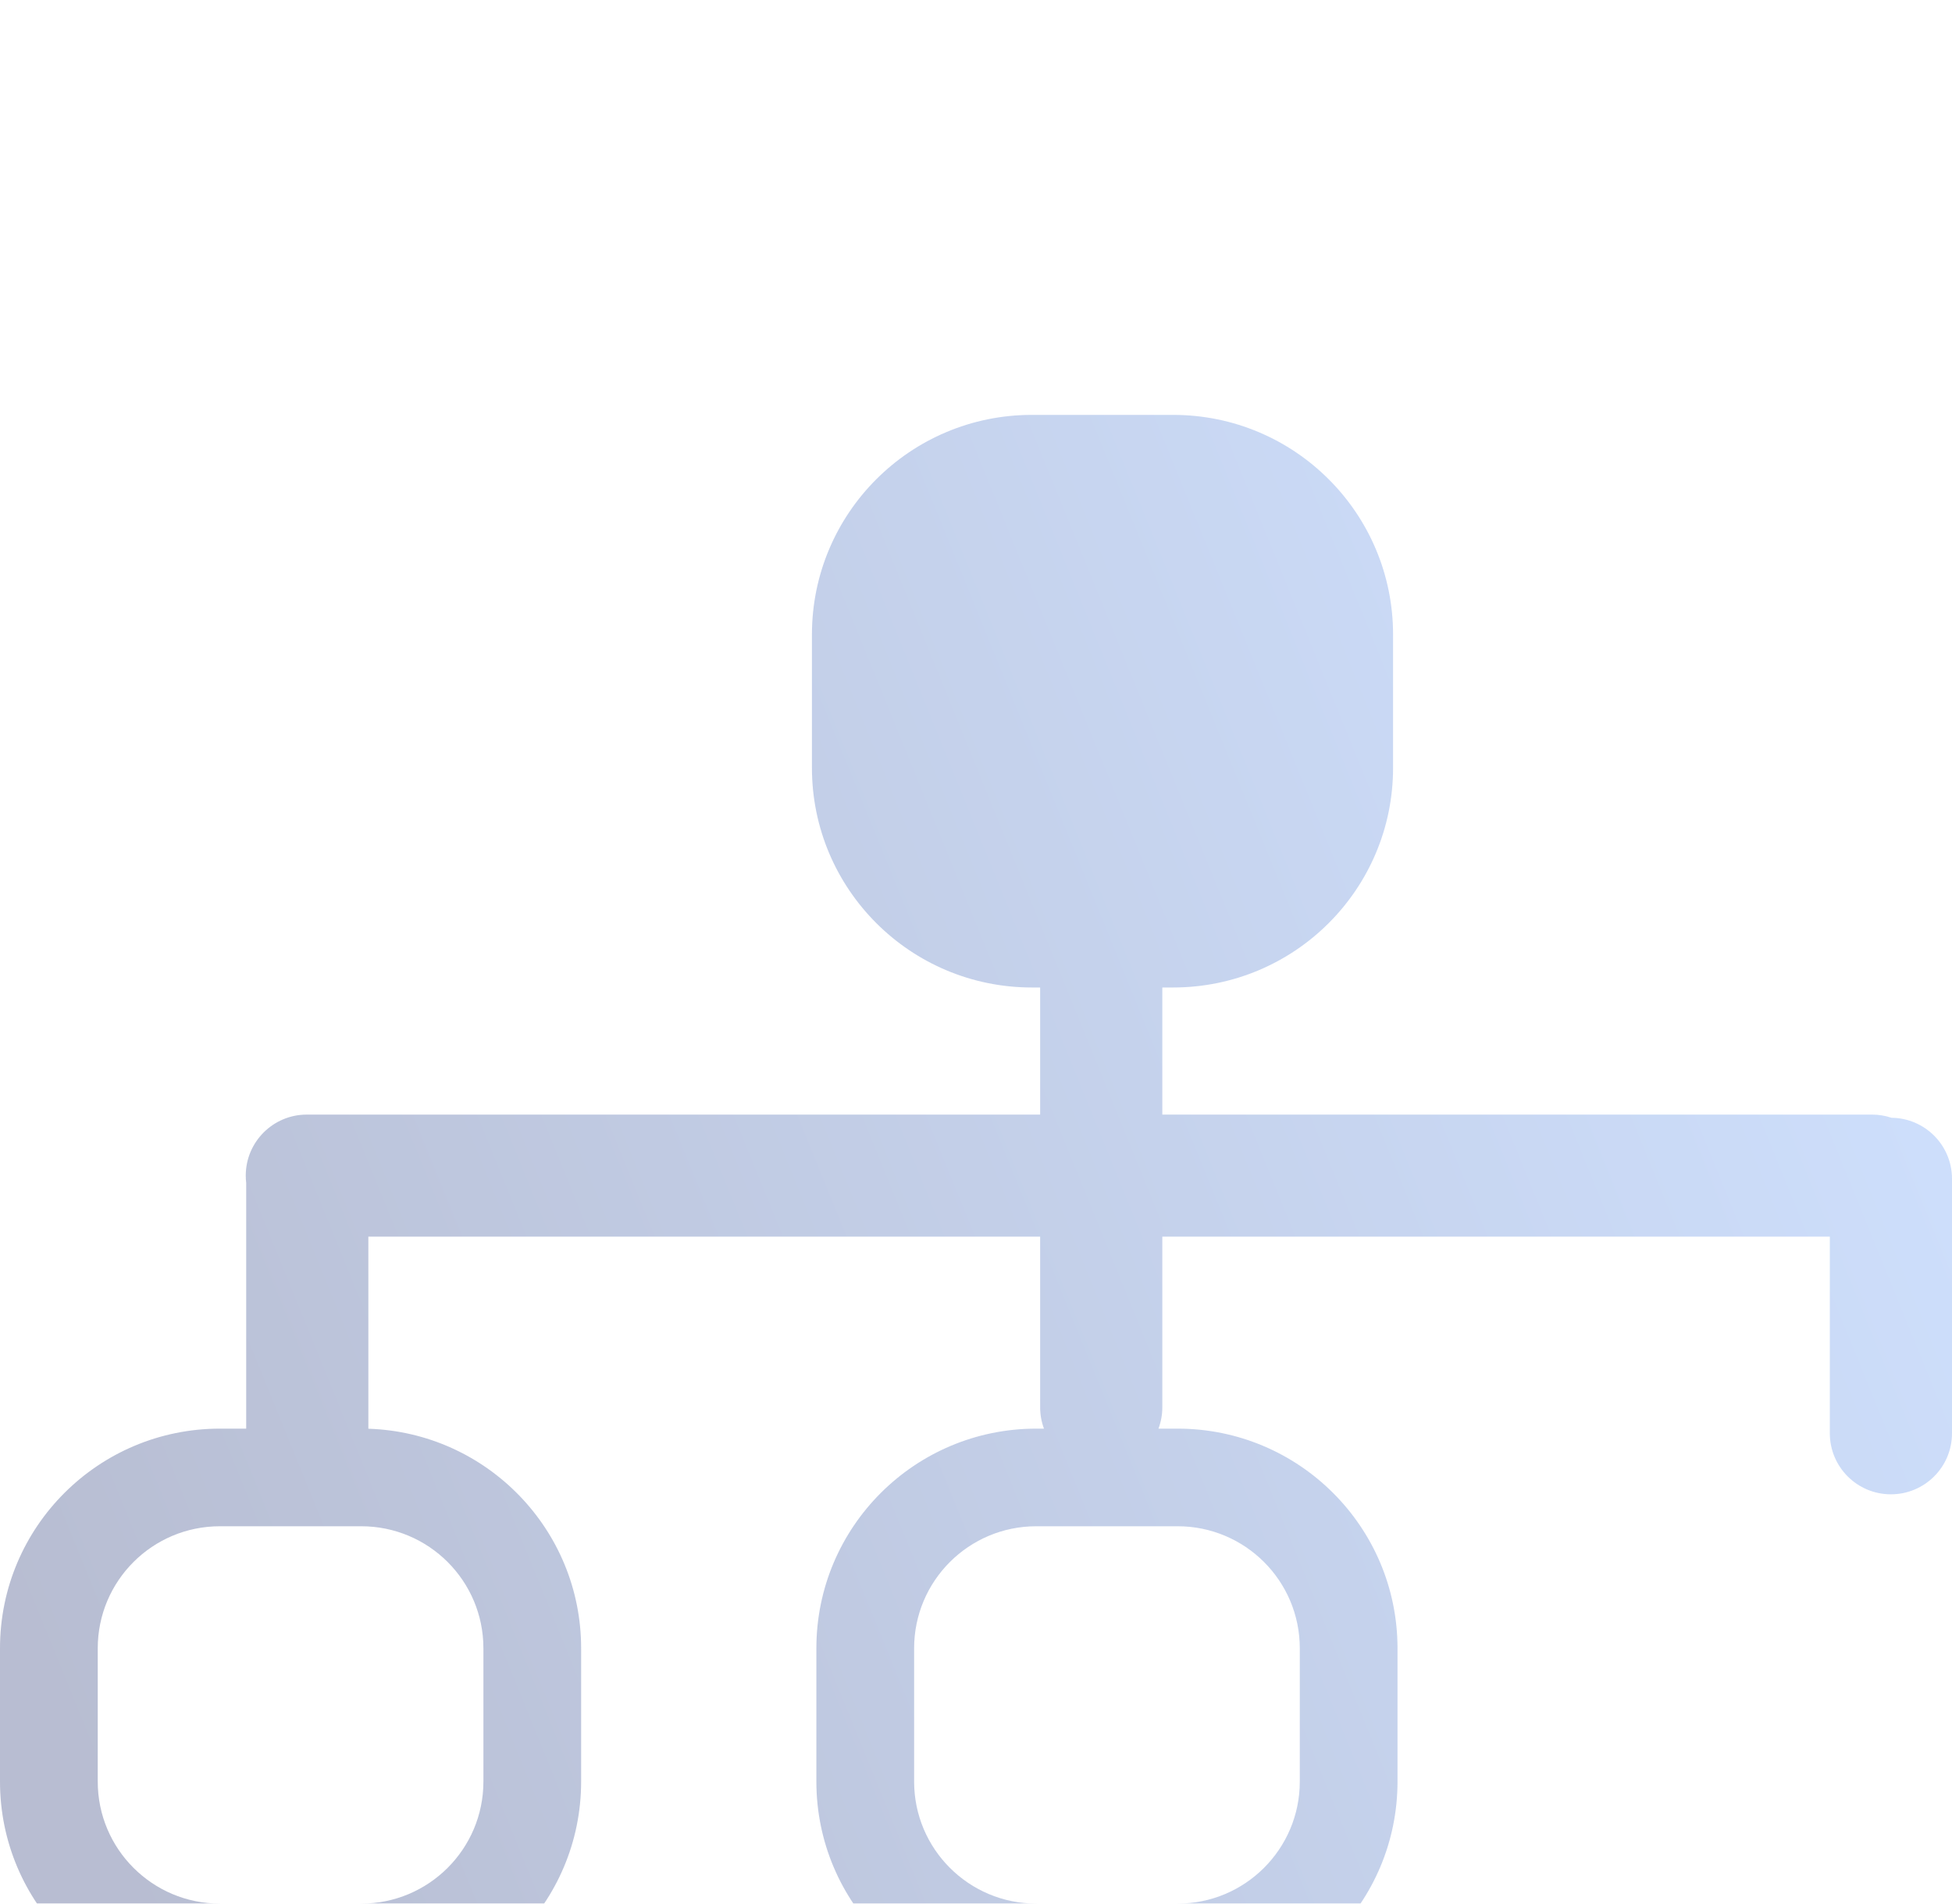 <svg width="80" height="78" viewBox="0 0 80 78" fill="none" xmlns="http://www.w3.org/2000/svg">
<g filter="url(#filter0_i_2:404)">
<path fill-rule="evenodd" clip-rule="evenodd" d="M42.288 13H48.08C53.058 13 57.093 17.029 57.093 22V27.462C57.093 32.433 53.058 36.462 48.08 36.462H47.636V41.67H76.72C77 41.67 77.27 41.716 77.522 41.801C78.893 41.814 80 42.928 80 44.301V54.729C80 56.11 78.879 57.229 77.496 57.229C76.114 57.229 74.993 56.11 74.993 54.729V46.67H47.636V53.663C47.636 53.971 47.58 54.266 47.478 54.538H48.263C53.24 54.538 57.275 58.567 57.275 63.538V69C57.275 73.971 53.24 78 48.263 78H42.471C37.493 78 33.458 73.971 33.458 69V63.538C33.458 58.567 37.493 54.538 42.471 54.538H42.786C42.684 54.266 42.629 53.971 42.629 53.663V46.67H15.097V54.542C19.94 54.697 23.817 58.665 23.817 63.538V69C23.817 73.971 19.782 78 14.805 78H9.013C4.035 78 0 73.971 0 69V63.538C0 58.567 4.035 54.538 9.013 54.538H10.09V44.474C10.078 44.374 10.072 44.273 10.072 44.17C10.072 42.789 11.193 41.67 12.575 41.67H42.629V36.462H42.288C37.311 36.462 33.276 32.433 33.276 27.462V22C33.276 17.029 37.311 13 42.288 13ZM37.464 63.538C37.464 60.776 39.706 58.538 42.471 58.538H48.263C51.028 58.538 53.27 60.776 53.27 63.538V69C53.27 71.761 51.028 74 48.263 74H42.471C39.706 74 37.464 71.761 37.464 69V63.538ZM9.013 58.538C6.247 58.538 4.006 60.776 4.006 63.538V69C4.006 71.761 6.247 74 9.013 74H14.805C17.57 74 19.812 71.761 19.812 69V63.538C19.812 60.776 17.57 58.538 14.805 58.538H9.013Z" fill="url(#paint0_linear_2:404)" fill-opacity="0.3"/>
</g>
<defs>
<filter id="filter0_i_2:404" x="0" y="13" width="80" height="69" filterUnits="userSpaceOnUse" color-interpolation-filters="sRGB">
<feFlood flood-opacity="0" result="BackgroundImageFix"/>
<feBlend mode="normal" in="SourceGraphic" in2="BackgroundImageFix" result="shape"/>
<feColorMatrix in="SourceAlpha" type="matrix" values="0 0 0 0 0 0 0 0 0 0 0 0 0 0 0 0 0 0 127 0" result="hardAlpha"/>
<feOffset dy="4"/>
<feGaussianBlur stdDeviation="2"/>
<feComposite in2="hardAlpha" operator="arithmetic" k2="-1" k3="1"/>
<feColorMatrix type="matrix" values="0 0 0 0 0.247 0 0 0 0 0.518 0 0 0 0 0.808 0 0 0 0.6 0"/>
<feBlend mode="normal" in2="shape" result="effect1_innerShadow_2:404"/>
</filter>
<linearGradient id="paint0_linear_2:404" x1="85.325" y1="41.991" x2="6.241" y2="74.144" gradientUnits="userSpaceOnUse">
<stop stop-color="#5F9BFE"/>
<stop offset="1" stop-color="#13266B"/>
</linearGradient>
</defs>
</svg>
